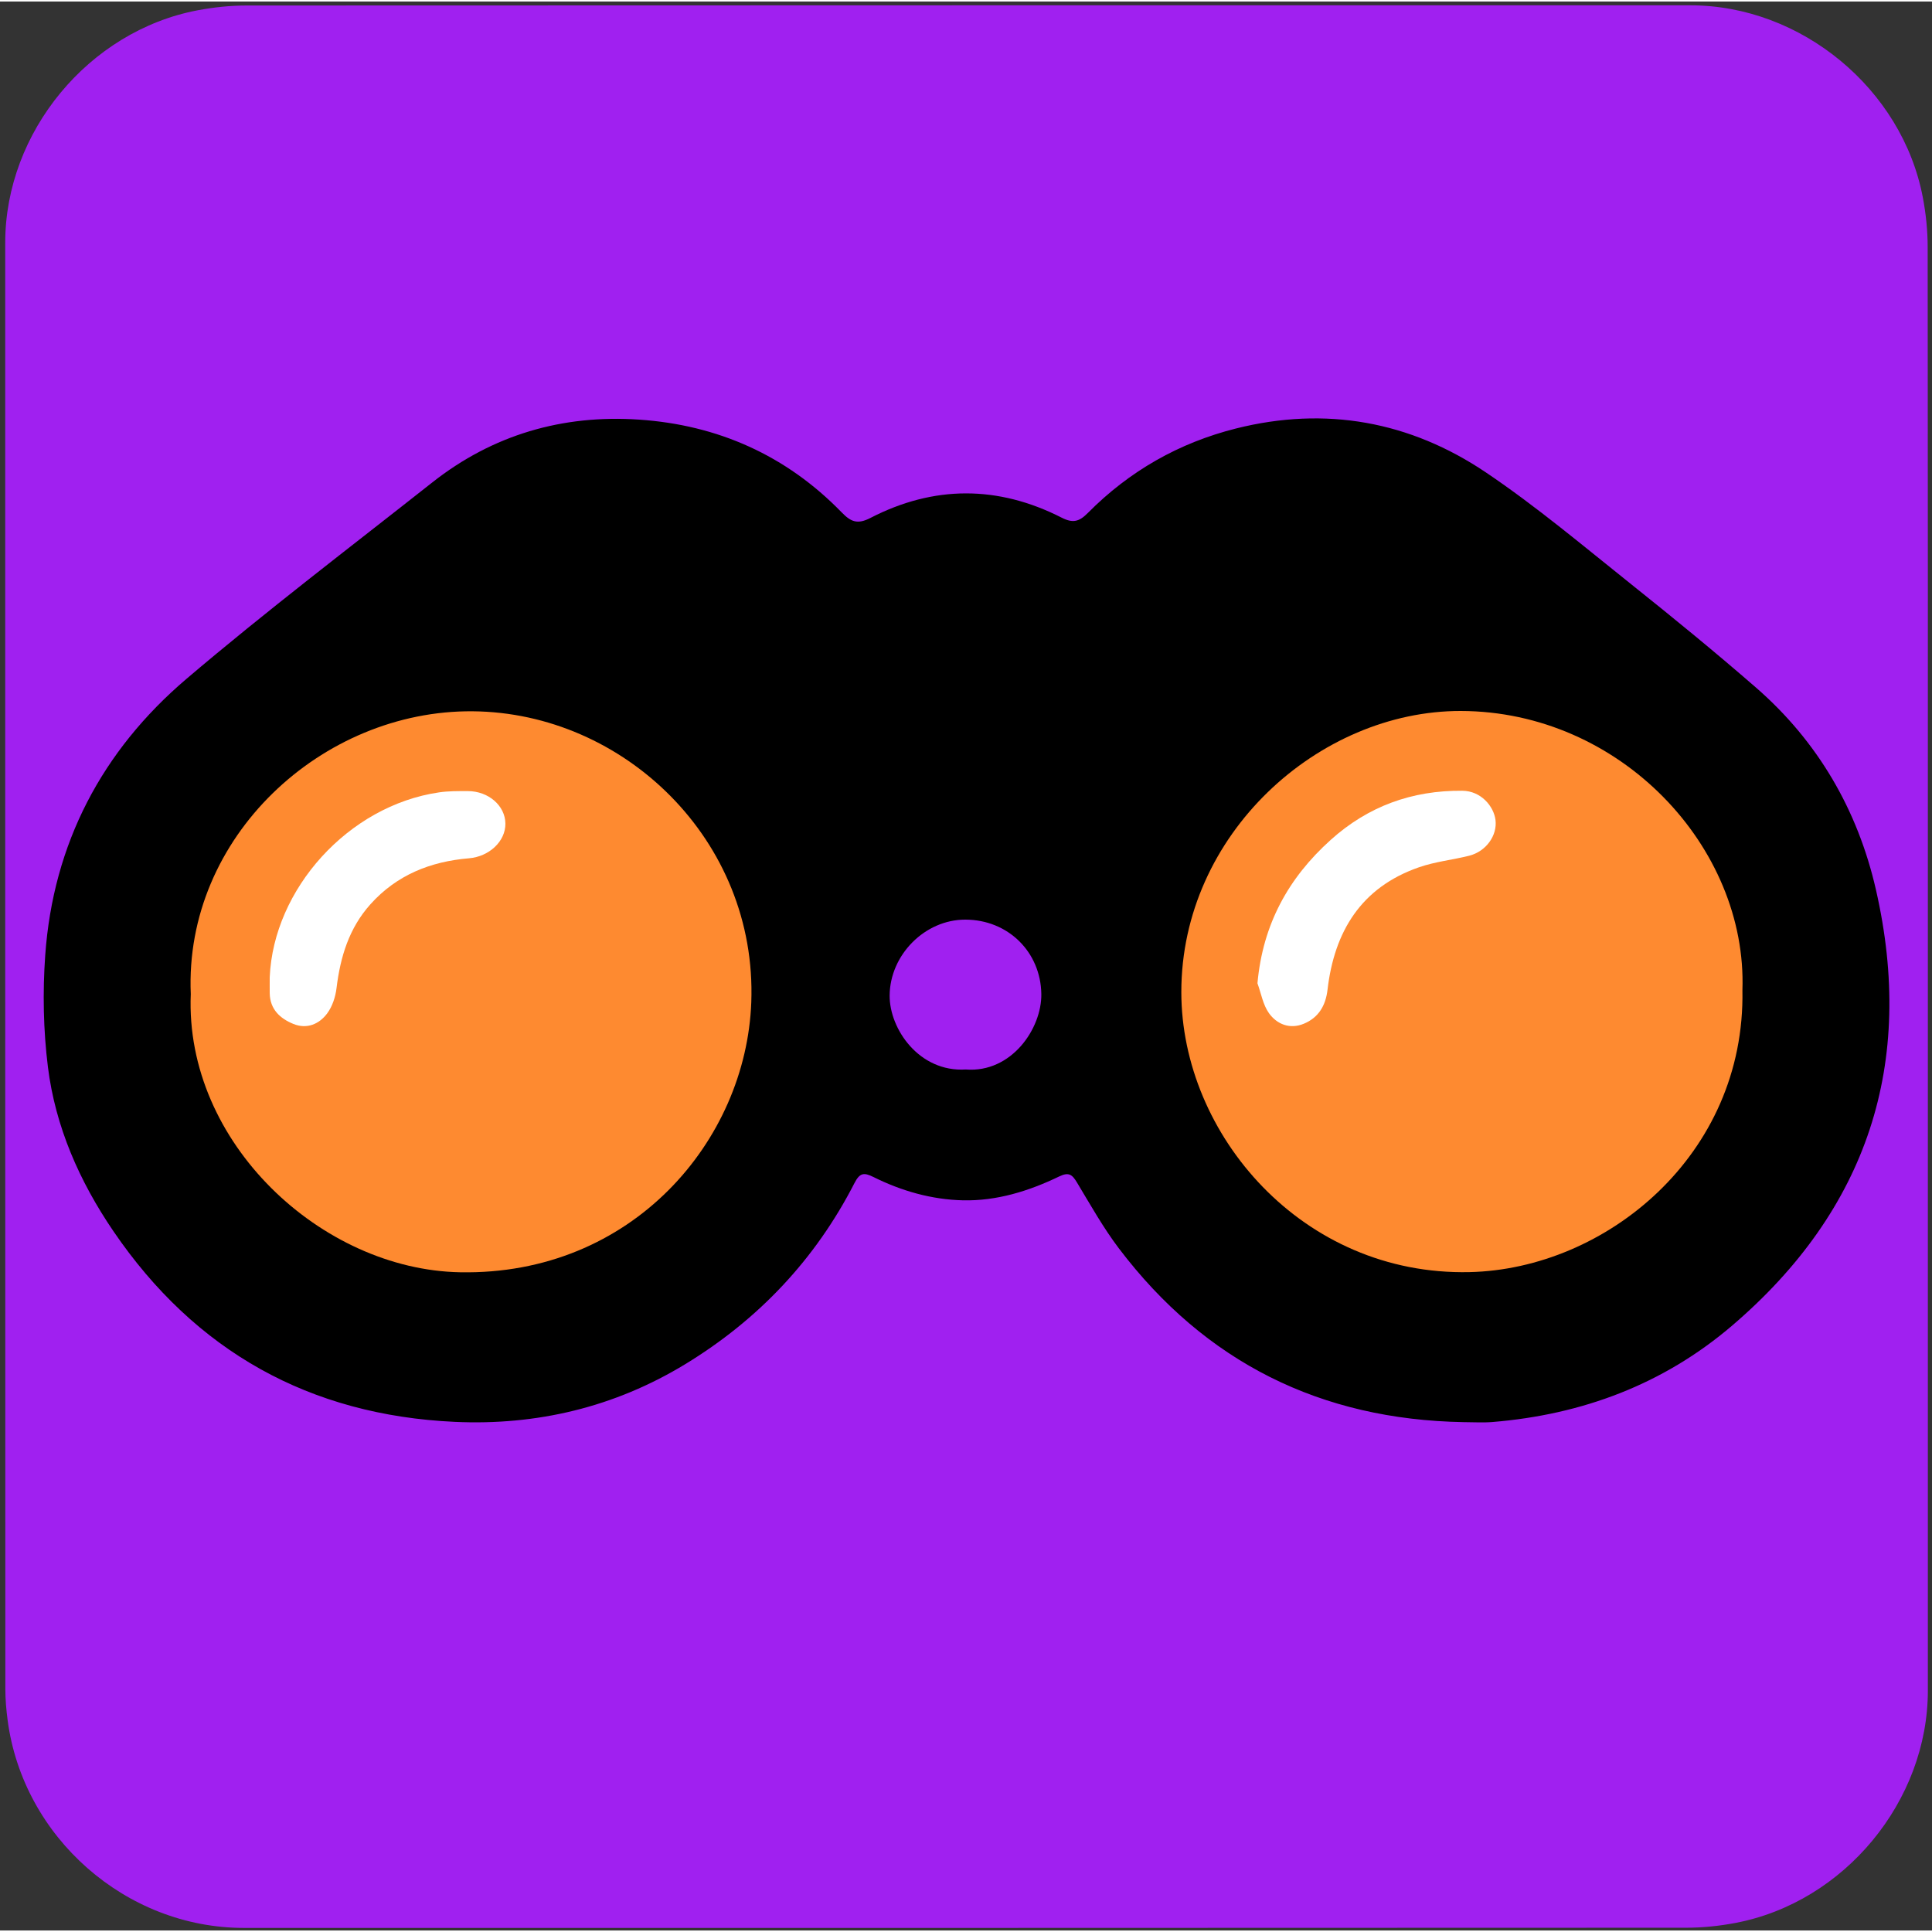 <svg id="binoculars" xmlns="http://www.w3.org/2000/svg" viewBox="0 0 499.17 498.38" width="500" height="500" shape-rendering="geometricPrecision" text-rendering="geometricPrecision">
  <rect x="0" y="0" width="499.17" height="498.38" fill="#333333" stroke="none"/>
  <style>
    @keyframes lens_animation__ts{0%,70%,to{transform:translate(249.729px,255.818px) scale(1,1)}42.5%{transform:translate(249.729px,255.818px) scale(1,1);animation-timing-function:cubic-bezier(.42,0,.58,1)}47.5%{transform:translate(249.729px,255.818px) scale(1,.038);animation-timing-function:cubic-bezier(.445,.05,.55,.95)}52.5%,57.5%{transform:translate(249.729px,255.818px) scale(1,1.003);animation-timing-function:cubic-bezier(.42,0,.58,1)}65%{transform:translate(249.729px,255.818px) scale(1,.04);animation-timing-function:cubic-bezier(.39,.575,.565,1)}}#lens_animation{animation:lens_animation__ts 4000ms linear infinite normal forwards}
  </style>
  <g id="background">
    <path id="square" d="M498.1 249.4v186.99c0 28.57-21.55 54.69-49.69 60.04-4.16.79-8.46 1.24-12.69 1.24-124.24.07-248.48.05-372.72.05-30.45 0-57.04-23.36-61.03-53.67-.35-2.67-.59-5.39-.59-8.08-.04-124.55-.03-249.11-.03-373.66 0-28.58 21.56-54.7 49.69-60.04 4.16-.79 8.46-1.24 12.69-1.24C188.08.97 312.42.98 436.77.98c28.57 0 54.73 21.58 60.04 49.69.79 4.16 1.24 8.46 1.24 12.69.07 62.01.05 124.03.05 186.04z" fill="#A020F0" stroke="none" stroke-width="1"/>
  </g>
  <g id="binoculars_group" transform="translate(-1.055 4)">
    <path id="binoculars_case" d="M485.73 225.44c-4.68-20.46-14.93-38.2-30.93-52.14-10.48-9.12-21.24-17.92-32.1-26.59-12.41-9.9-24.6-20.2-37.74-29.05-19.59-13.19-41.39-17.16-64.54-11.35-14.76 3.7-27.59 11.02-38.3 21.83-2.2 2.22-3.82 2.72-6.77 1.21-16.42-8.36-33.02-8.38-49.39.07-3.37 1.74-5.06 1.02-7.45-1.44-14.32-14.73-32.01-22.59-52.36-23.96-19.73-1.33-37.78 3.9-53.43 16.25-21.27 16.79-42.87 33.19-63.5 50.74-21.81 18.57-34.44 42.57-36.48 71.41-.68 9.55-.49 19.32.69 28.82 1.92 15.47 8.16 29.59 16.9 42.43 21.15 31.07 50.76 47.58 88.23 49.3 21.15.97 41.24-3.78 59.48-14.87 18.92-11.5 33.65-27.07 43.77-46.8 1.37-2.67 2.42-2.83 4.9-1.6 7.26 3.62 15.06 5.84 23.13 6.03 8.73.2 17.06-2.39 24.89-6.17 2.51-1.21 3.36-.45 4.58 1.56 3.47 5.76 6.78 11.68 10.83 17.03 22.32 29.45 52.16 44.25 89.06 44.89 2.48 0 4.98.17 7.45-.03 23.21-1.9 44.17-9.74 61.91-24.89 35.06-29.96 47.43-67.84 37.17-112.68zm-235.15 46.49c-12.09.73-19.73-10.51-19.67-19.13.08-10.48 9.1-19.6 19.54-19.59 11.08.01 19.48 8.37 19.65 19.2.14 8.9-7.67 20.44-19.52 19.52z" fill="#000" stroke="none" stroke-width="1"/>
  </g>
  <g id="lens_animation" transform="translate(249.729 255.818)">
    <g id="lens_top" transform="translate(-254.2 -251.818)">
      <g id="lens_group" stroke="none" stroke-width="1">
        <path id="right_lens" d="M454.66 251.43c.79 42.62-35.31 72.06-70.5 72.85-43.19.97-74.45-35.55-74.47-72.33-.02-40.87 35.51-72.69 72.17-72.65 41.3.06 74.08 35.21 72.8 72.13z" fill="#FE8A30"/>
        <path id="left_lens" d="M53.76 252.44c-1.71-40.58 33.88-73.39 72.84-73.06 39.07.33 73.52 33.31 71.98 75.16-1.32 35.8-30.78 70.61-75.23 69.78-35.79-.66-71.17-33.46-69.59-71.88z" fill="#FE8A30"/>
        <path id="right_lens_shine" d="M329.36 249.66c1.37-15.22 7.98-27.21 18.93-37.06 9.66-8.68 20.98-12.8 33.99-12.69 4.88.04 8.14 4.06 8.58 7.54.51 4-2.42 8.14-6.8 9.25-4.31 1.08-8.82 1.53-12.99 2.99-14.92 5.19-21.86 16.58-23.61 31.65-.48 4.12-2.35 7.21-6.13 8.77-3.57 1.48-6.92.17-9-2.73-1.55-2.17-2.02-5.11-2.97-7.72z" fill="#FFF"/>
        <path id="left_lens_shine" d="M74.16 248.07c.98-22.74 20.28-44.31 43.75-47.74 2.44-.36 4.96-.33 7.44-.33 5.35.01 9.65 3.78 9.7 8.39.05 4.61-4.22 8.54-9.41 8.97-9.93.83-18.67 4.3-25.47 11.89-5.53 6.17-7.77 13.61-8.75 21.65-.27 2.26-1.07 4.72-2.4 6.52-2.07 2.79-5.24 4.15-8.72 2.75-3.46-1.4-6.06-3.77-6.14-7.93-.02-1.39 0-2.78 0-4.17z" fill="#FFF"/>
      </g>
    </g>
  </g>
</svg>
